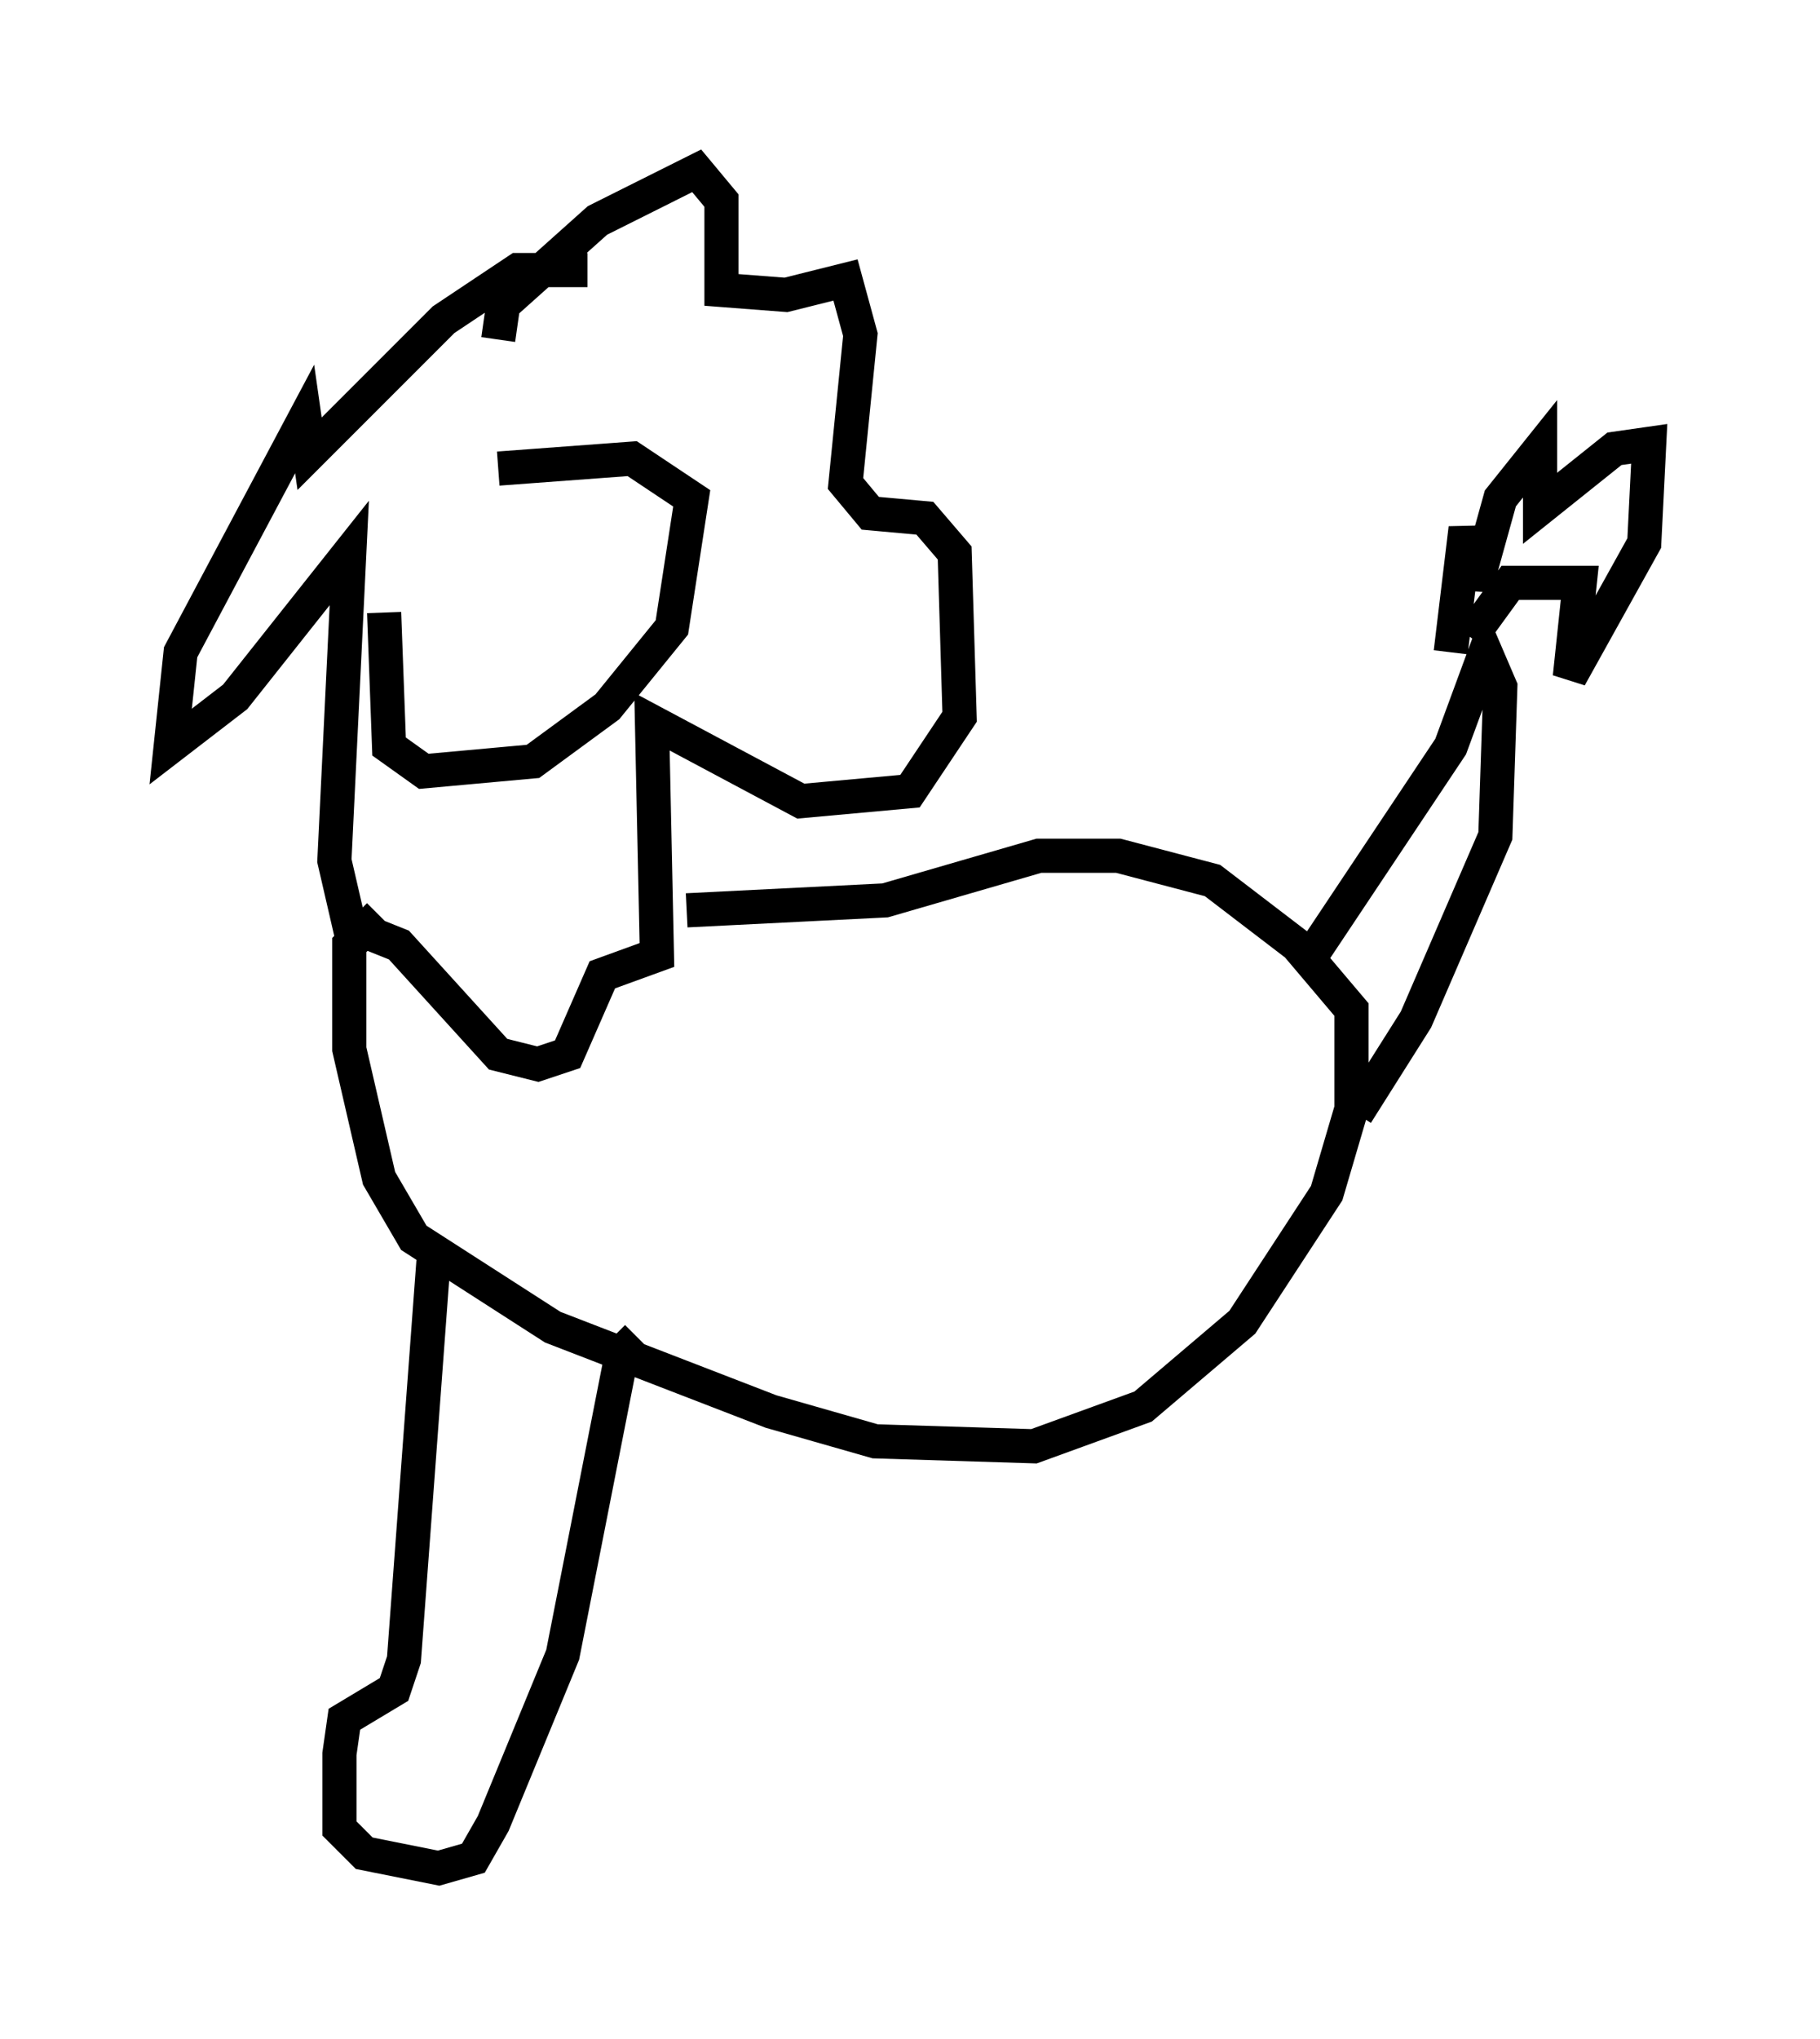 <?xml version="1.0" encoding="utf-8" ?>
<svg baseProfile="full" height="59.676" version="1.1" width="53.285" xmlns="http://www.w3.org/2000/svg" xmlns:ev="http://www.w3.org/2001/xml-events" xmlns:xlink="http://www.w3.org/1999/xlink"><defs /><rect fill="white" height="59.676" width="53.285" x="0" y="0" /><path d="M12.263, 15.168 m-1.017, 2.76 l0.145, 3.922 1.017, 0.726 l3.196, -0.291 2.179, -1.598 l1.888, -2.324 0.581, -3.777 l-1.743, -1.162 -3.922, 0.291 m0.0, -3.777 l0.145, -1.017 2.76, -2.469 l2.905, -1.453 0.726, 0.872 l0.0, 2.615 1.888, 0.145 l1.743, -0.436 0.436, 1.598 l-0.436, 4.358 0.726, 0.872 l1.598, 0.145 0.872, 1.017 l0.145, 4.793 -1.453, 2.179 l-3.196, 0.291 -4.358, -2.324 l0.145, 6.827 -1.598, 0.581 l-1.017, 2.324 -0.872, 0.291 l-1.162, -0.291 -2.905, -3.196 l-1.453, -0.581 -0.436, -1.888 l0.436, -9.006 -3.341, 4.212 l-1.888, 1.453 0.291, -2.76 l3.631, -6.827 0.145, 1.017 l3.922, -3.922 2.179, -1.453 l2.034, 0.0 m-6.101, 18.883 l-0.872, 0.872 0.0, 3.05 l0.872, 3.777 1.017, 1.743 l4.067, 2.615 6.391, 2.469 l3.05, 0.872 4.648, 0.145 l3.196, -1.162 2.905, -2.469 l2.469, -3.777 0.726, -2.469 l0.0, -2.905 -1.598, -1.888 l-2.469, -1.888 -2.76, -0.726 l-2.324, 0.0 -4.503, 1.307 l-5.81, 0.291 m18.302, 1.307 l4.067, -6.101 1.017, -2.76 l0.436, 1.017 -0.145, 4.358 l-2.324, 5.374 -1.743, 2.76 m2.76, -13.508 l0.436, -3.631 0.291, 1.743 l0.726, -2.615 1.162, -1.453 l0.0, 1.743 2.179, -1.743 l1.017, -0.145 -0.145, 2.905 l-2.179, 3.922 0.291, -2.76 l-2.034, 0.0 -1.162, 1.598 m-30.357, 18.156 l-0.872, 11.765 -0.291, 0.872 l-1.453, 0.872 -0.145, 1.017 l0.0, 2.179 0.726, 0.726 l2.179, 0.436 1.017, -0.291 l0.581, -1.017 2.034, -4.939 l1.743, -8.86 0.436, -0.436 " fill="none" stroke="black" stroke-width="1" /></svg>